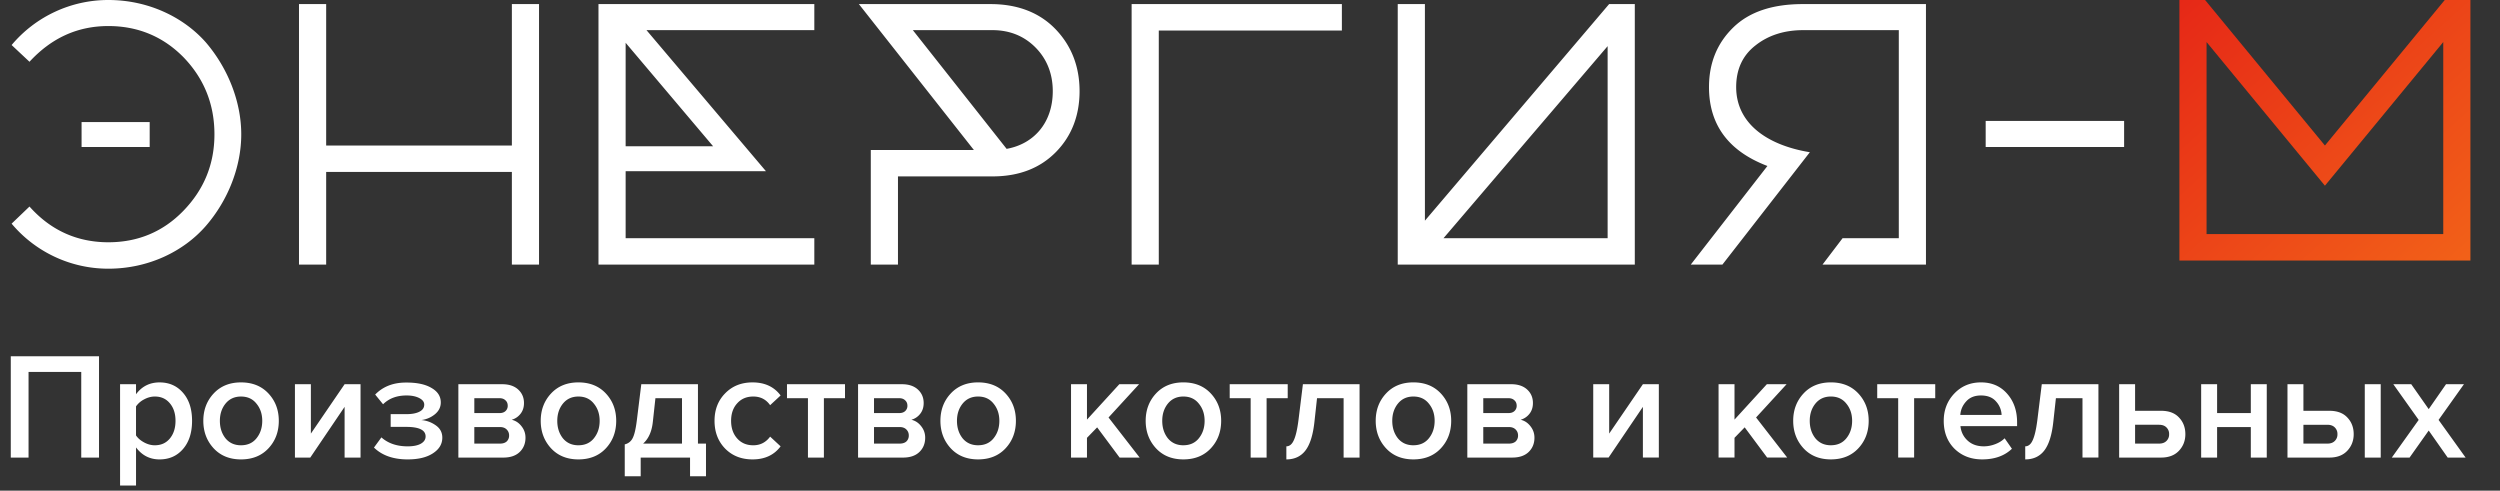 <svg width="214" height="42" fill="none" xmlns="http://www.w3.org/2000/svg"><rect width="100%" height="100%" fill="#333333" stroke="none"/><path d="M8.476 39.169H6.955v-7.332H2.444v7.332H.923v-8.671h7.553v8.67zm5.182.156c-.832 0-1.503-.342-2.014-1.027v3.263h-1.366V32.89h1.365v.858c.503-.676 1.175-1.014 2.015-1.014.824 0 1.491.295 2.003.884.52.59.78 1.39.78 2.405 0 1.014-.26 1.82-.78 2.418-.512.59-1.18.884-2.002.884zm-.402-1.21c.537 0 .966-.194 1.287-.584.32-.39.48-.893.48-1.508s-.16-1.114-.48-1.495c-.321-.39-.75-.585-1.287-.585-.313 0-.62.082-.924.247a1.886 1.886 0 00-.689.598v2.483c.156.234.386.433.69.598.303.165.61.247.922.247zm7.372 1.21c-.97 0-1.75-.316-2.34-.95-.59-.64-.884-1.425-.884-2.352 0-.927.295-1.707.884-2.34.59-.633 1.37-.95 2.34-.95.98 0 1.764.317 2.353.95.59.633.884 1.413.884 2.34 0 .936-.294 1.72-.884 2.353-.59.633-1.373.949-2.353.949zm0-1.21c.564 0 1.006-.198 1.326-.597.33-.407.494-.906.494-1.495 0-.58-.165-1.07-.494-1.47-.32-.406-.762-.61-1.326-.61-.555 0-.997.204-1.326.61-.32.4-.48.89-.48 1.47 0 .59.16 1.088.48 1.495.33.399.771.598 1.326.598zm5.931 1.054h-1.313v-6.28h1.365v4.226l2.886-4.225h1.365v6.279h-1.365v-4.342l-2.938 4.342zm8.338.156c-1.23 0-2.193-.338-2.886-1.014l.637-.871c.572.511 1.322.767 2.249.767.477 0 .85-.074 1.118-.221.277-.156.416-.364.416-.624 0-.546-.55-.82-1.651-.82h-1.339v-1.091h1.339c.477 0 .85-.07 1.118-.208.277-.139.416-.342.416-.611 0-.225-.143-.412-.429-.56-.286-.146-.646-.22-1.079-.22-.84 0-1.512.251-2.015.754l-.676-.832c.667-.685 1.543-1.027 2.626-1.027.927-.009 1.655.143 2.184.455.537.303.806.72.806 1.248 0 .399-.169.737-.507 1.014-.33.269-.715.433-1.157.494.442.035.85.182 1.222.442.381.26.572.615.572 1.066 0 .546-.269.992-.806 1.339-.529.347-1.248.52-2.158.52zm8.188-.156h-3.849v-6.28h3.758c.58 0 1.035.153 1.364.456.33.303.495.689.495 1.157 0 .364-.1.672-.3.923-.199.251-.45.42-.753.507.338.078.62.264.845.559.225.286.337.61.337.975 0 .503-.169.914-.507 1.235-.329.312-.793.468-1.39.468zm-.287-1.196c.243 0 .434-.06.572-.182a.679.679 0 00.209-.52.69.69 0 00-.209-.507c-.138-.139-.329-.208-.572-.208h-2.197v1.417h2.197zm-.038-2.613c.216 0 .385-.056.507-.17a.596.596 0 00.194-.454c0-.2-.064-.355-.194-.468-.122-.121-.29-.182-.508-.182h-2.157v1.274h2.158zm6.75 3.965c-.97 0-1.75-.316-2.34-.95-.59-.64-.884-1.425-.884-2.352 0-.927.295-1.707.884-2.34.59-.633 1.37-.95 2.34-.95.98 0 1.764.317 2.353.95.59.633.884 1.413.884 2.34 0 .936-.295 1.72-.884 2.353-.59.633-1.374.949-2.353.949zm0-1.21c.563 0 1.005-.198 1.326-.597.33-.407.494-.906.494-1.495 0-.58-.165-1.07-.494-1.47-.32-.406-.763-.61-1.326-.61-.555 0-.997.204-1.326.61-.32.4-.481.89-.481 1.47 0 .59.16 1.088.481 1.495.33.399.771.598 1.326.598zm3.968 2.653v-2.73a.983.983 0 00.663-.507c.156-.277.282-.806.377-1.586l.377-3.055h4.85v5.083h.688v2.795h-1.365v-1.6h-4.225v1.6h-1.365zm2.626-6.682l-.22 2.015c-.087.832-.365 1.456-.833 1.872h3.328v-3.887h-2.275zm8.31 5.239c-.952 0-1.732-.308-2.34-.923-.606-.624-.91-1.417-.91-2.38 0-.952.304-1.737.91-2.352.608-.624 1.388-.936 2.34-.936 1.05 0 1.851.373 2.406 1.118l-.897.832c-.347-.494-.828-.741-1.443-.741-.572 0-1.031.195-1.378.585-.347.381-.52.88-.52 1.495 0 .615.173 1.118.52 1.508.347.39.806.585 1.378.585.598 0 1.079-.247 1.443-.741l.897.832c-.555.745-1.356 1.118-2.405 1.118zm6.112-.156H69.16v-5.083h-1.794V32.89h4.966v1.196h-1.807v5.083zm6.772 0H73.45v-6.28h3.757c.581 0 1.036.153 1.365.456.33.303.494.689.494 1.157 0 .364-.1.672-.299.923a1.45 1.45 0 01-.754.507c.338.078.62.264.845.559.226.286.338.61.338.975 0 .503-.169.914-.507 1.235-.329.312-.793.468-1.39.468zm-.286-1.196c.243 0 .434-.06.572-.182a.679.679 0 00.208-.52.69.69 0 00-.208-.507c-.138-.139-.329-.208-.572-.208h-2.197v1.417h2.197zm-.039-2.613c.217 0 .386-.056.507-.17a.596.596 0 00.195-.454c0-.2-.065-.355-.195-.468-.12-.121-.29-.182-.507-.182h-2.158v1.274h2.158zm6.75 3.965c-.97 0-1.75-.316-2.34-.95-.588-.64-.883-1.425-.883-2.352 0-.927.294-1.707.884-2.34.59-.633 1.37-.95 2.34-.95.98 0 1.763.317 2.353.95.59.633.884 1.413.884 2.34 0 .936-.295 1.72-.884 2.353-.59.633-1.374.949-2.353.949zm0-1.21c.564 0 1.006-.198 1.327-.597.33-.407.494-.906.494-1.495 0-.58-.165-1.07-.494-1.47-.32-.406-.763-.61-1.326-.61-.555 0-.997.204-1.326.61-.32.4-.481.89-.481 1.47 0 .59.16 1.088.48 1.495.33.399.772.598 1.327.598zm13.834 1.054H95.84l-1.924-2.587-.871.897v1.69H91.68v-6.28h1.365v3.03l2.769-3.03h1.69l-2.613 2.848 2.665 3.432zm3.737.156c-.97 0-1.75-.316-2.34-.95-.59-.64-.884-1.425-.884-2.352 0-.927.295-1.707.884-2.34.59-.633 1.37-.95 2.34-.95.98 0 1.764.317 2.353.95.59.633.884 1.413.884 2.34 0 .936-.294 1.72-.884 2.353-.589.633-1.373.949-2.353.949zm0-1.21c.564 0 1.006-.198 1.326-.597.33-.407.494-.906.494-1.495 0-.58-.164-1.07-.494-1.47-.32-.406-.762-.61-1.326-.61-.554 0-.996.204-1.326.61-.32.4-.48.89-.48 1.47 0 .59.16 1.088.48 1.495.33.399.772.598 1.326.598zm7.127 1.054h-1.365v-5.083h-1.794V32.89h4.966v1.196h-1.807v5.083zm1.691.156v-1.118c.269 0 .481-.173.637-.52.165-.347.299-.927.403-1.742l.377-3.055h4.849v6.279h-1.365v-5.083h-2.275l-.221 2.015c-.121 1.127-.377 1.946-.767 2.457-.39.511-.936.767-1.638.767zm10.873 0c-.971 0-1.751-.316-2.34-.95-.59-.64-.884-1.425-.884-2.352 0-.927.294-1.707.884-2.34.589-.633 1.369-.95 2.34-.95.979 0 1.763.317 2.353.95.589.633.884 1.413.884 2.34 0 .936-.295 1.72-.884 2.353-.59.633-1.374.949-2.353.949zm0-1.21c.563 0 1.005-.198 1.326-.597.329-.407.494-.906.494-1.495 0-.58-.165-1.07-.494-1.47-.321-.406-.763-.61-1.326-.61-.555 0-.997.204-1.326.61-.321.4-.481.89-.481 1.47 0 .59.16 1.088.481 1.495.329.399.771.598 1.326.598zm8.466 1.054h-3.848v-6.28h3.757c.58 0 1.035.153 1.365.456.329.303.494.689.494 1.157 0 .364-.1.672-.299.923-.2.251-.451.42-.754.507.338.078.619.264.845.559.225.286.338.61.338.975 0 .503-.169.914-.507 1.235-.33.312-.793.468-1.391.468zm-.286-1.196c.242 0 .433-.06.572-.182a.681.681 0 00.208-.52c0-.2-.07-.368-.208-.507-.139-.139-.33-.208-.572-.208h-2.197v1.417h2.197zm-.039-2.613c.216 0 .385-.056.507-.17a.596.596 0 00.195-.454c0-.2-.065-.355-.195-.468-.122-.121-.291-.182-.507-.182h-2.158v1.274h2.158zm8.568 3.809h-1.313v-6.28h1.365v4.226l2.886-4.225h1.365v6.279h-1.365v-4.342l-2.938 4.342zm15.291 0h-1.716l-1.924-2.587-.871.897v1.69h-1.365v-6.28h1.365v3.03l2.769-3.03h1.69l-2.613 2.848 2.665 3.432zm3.737.156c-.971 0-1.751-.316-2.34-.95-.589-.64-.884-1.425-.884-2.352 0-.927.295-1.707.884-2.34.589-.633 1.369-.95 2.34-.95.979 0 1.764.317 2.353.95.589.633.884 1.413.884 2.34 0 .936-.295 1.72-.884 2.353-.589.633-1.374.949-2.353.949zm0-1.21c.563 0 1.005-.198 1.326-.597.329-.407.494-.906.494-1.495 0-.58-.165-1.07-.494-1.47-.321-.406-.763-.61-1.326-.61-.555 0-.997.204-1.326.61-.321.4-.481.89-.481 1.47 0 .59.16 1.088.481 1.495.329.399.771.598 1.326.598zm7.127 1.054h-1.365v-5.083h-1.794V32.89h4.966v1.196h-1.807v5.083zm5.824.156c-.954 0-1.742-.303-2.366-.91-.616-.615-.923-1.413-.923-2.392 0-.919.299-1.694.897-2.327.606-.641 1.369-.962 2.288-.962.927 0 1.672.32 2.236.962.572.641.858 1.46.858 2.457v.325h-4.849c.052.494.255.906.611 1.235.355.33.819.494 1.391.494.32 0 .641-.06.962-.182.329-.121.602-.29.819-.507l.624.897c-.633.607-1.482.91-2.548.91zm1.664-3.81a1.802 1.802 0 00-.481-1.156c-.295-.338-.724-.507-1.287-.507-.538 0-.958.169-1.261.507-.304.33-.473.715-.507 1.157h3.536zm2.023 3.81v-1.118c.269 0 .481-.173.637-.52.165-.347.299-.927.403-1.742l.377-3.055h4.849v6.279h-1.365v-5.083h-2.275l-.221 2.015c-.121 1.127-.377 1.946-.767 2.457-.39.511-.936.767-1.638.767zm8.039-6.435h1.365v2.275h2.223c.667 0 1.178.19 1.534.572.364.381.546.858.546 1.43 0 .563-.187 1.04-.559 1.43-.364.381-.871.572-1.521.572h-3.588v-6.28zm3.419 3.47h-2.054v1.613h2.054c.268 0 .476-.074.624-.221a.767.767 0 00.234-.585.767.767 0 00-.234-.585c-.148-.147-.356-.221-.624-.221zm4.966 2.809h-1.365v-6.28h1.365v2.47h2.886v-2.47h1.365v6.28h-1.365v-2.613h-2.886v2.613zm6.024-6.28h1.365v2.276h2.223c.667 0 1.178.19 1.534.572.364.381.546.858.546 1.43 0 .563-.187 1.04-.559 1.43-.364.381-.871.572-1.521.572h-3.588v-6.28zm3.419 3.472h-2.054v1.612h2.054c.268 0 .476-.074.624-.221a.767.767 0 00.234-.585.767.767 0 00-.234-.585c-.148-.147-.356-.221-.624-.221zm4.563 2.808h-1.365v-6.28h1.365v6.28zm7.267 0h-1.534l-1.625-2.314-1.638 2.314h-1.521l2.301-3.224-2.171-3.055h1.534l1.495 2.132 1.482-2.132h1.534l-2.171 3.055 2.314 3.224z" fill="#fff"/><path d="M199.013 12.456L188.755 0h-2.198v22.3h24.911V0h-2.198l-10.257 12.456zm-10.131 7.581V3.6l10.131 12.296L209.143 3.6v16.437h-20.261z" fill="url(#paint0_linear)"/><path d="M9.277 20.738c-2.676 0-4.938-1.02-6.753-3.058l-1.53 1.465A10.795 10.795 0 009.278 23c3.409 0 6.435-1.465 8.346-3.663 1.88-2.167 3.027-5.034 3.027-7.837s-1.147-5.67-3.027-7.868C15.712 1.465 12.686 0 9.277 0A10.795 10.795 0 00.995 3.855l1.529 1.433C4.404 3.25 6.634 2.23 9.277 2.23c2.517 0 4.683.892 6.435 2.676 1.752 1.816 2.644 4.014 2.644 6.594 0 2.549-.892 4.715-2.644 6.53-1.752 1.816-3.918 2.708-6.435 2.708zm-2.294-8.155h5.83V10.45h-5.83v2.134zm36.834-.127H27.92V.35h-2.326v22.3h2.326v-7.932h15.896v7.932h2.325V.35h-2.325v12.106zM51.23.35v22.3h18.476v-2.262H53.555v-5.734h12.01L55.339 2.58h14.367V.35H51.229zm2.325 3.313l7.486 8.856h-7.486V3.663zM73.52.35l9.843 12.488H74.54v9.812h2.326V15.1h8.091c2.262 0 4.078-.701 5.447-2.103 1.338-1.37 2.007-3.122 2.007-5.192 0-2.07-.668-3.855-2.038-5.288C89.002 1.083 87.122.35 84.797.35H73.52zm4.619 2.23h6.817c1.434 0 2.676.478 3.664 1.466.987.987 1.497 2.261 1.497 3.759 0 2.707-1.625 4.523-3.95 4.937L78.139 2.58zm36.726.032V.35H96.867v22.3h2.325V2.612h15.673zm7.107 16.278V.35h-2.326v22.3h20.293V.35h-2.199l-15.768 18.54zm1.593 1.498L137.613 3.95v16.438h-14.048zm21.164 2.262h2.708l7.486-9.62c-3.695-.606-6.307-2.486-6.307-5.576 0-1.497.541-2.707 1.656-3.568 1.083-.86 2.453-1.306 4.078-1.306h8.187v17.808h-4.811l-1.72 2.262h8.856V.35h-10.544c-2.612 0-4.587.67-5.957 2.007-1.37 1.338-2.071 3.027-2.071 5.097 0 3.218 1.657 5.48 5.001 6.754l-6.562 8.442zm37.095-10.067v-2.23h-11.85v2.23h11.85z" fill="#fff"/><defs><linearGradient id="paint0_linear" x1="186.557" y1="0" x2="208.72" y2="24.759" gradientUnits="userSpaceOnUse"><stop stop-color="#E62817"/><stop offset="1" stop-color="#F26118"/></linearGradient></defs></svg>